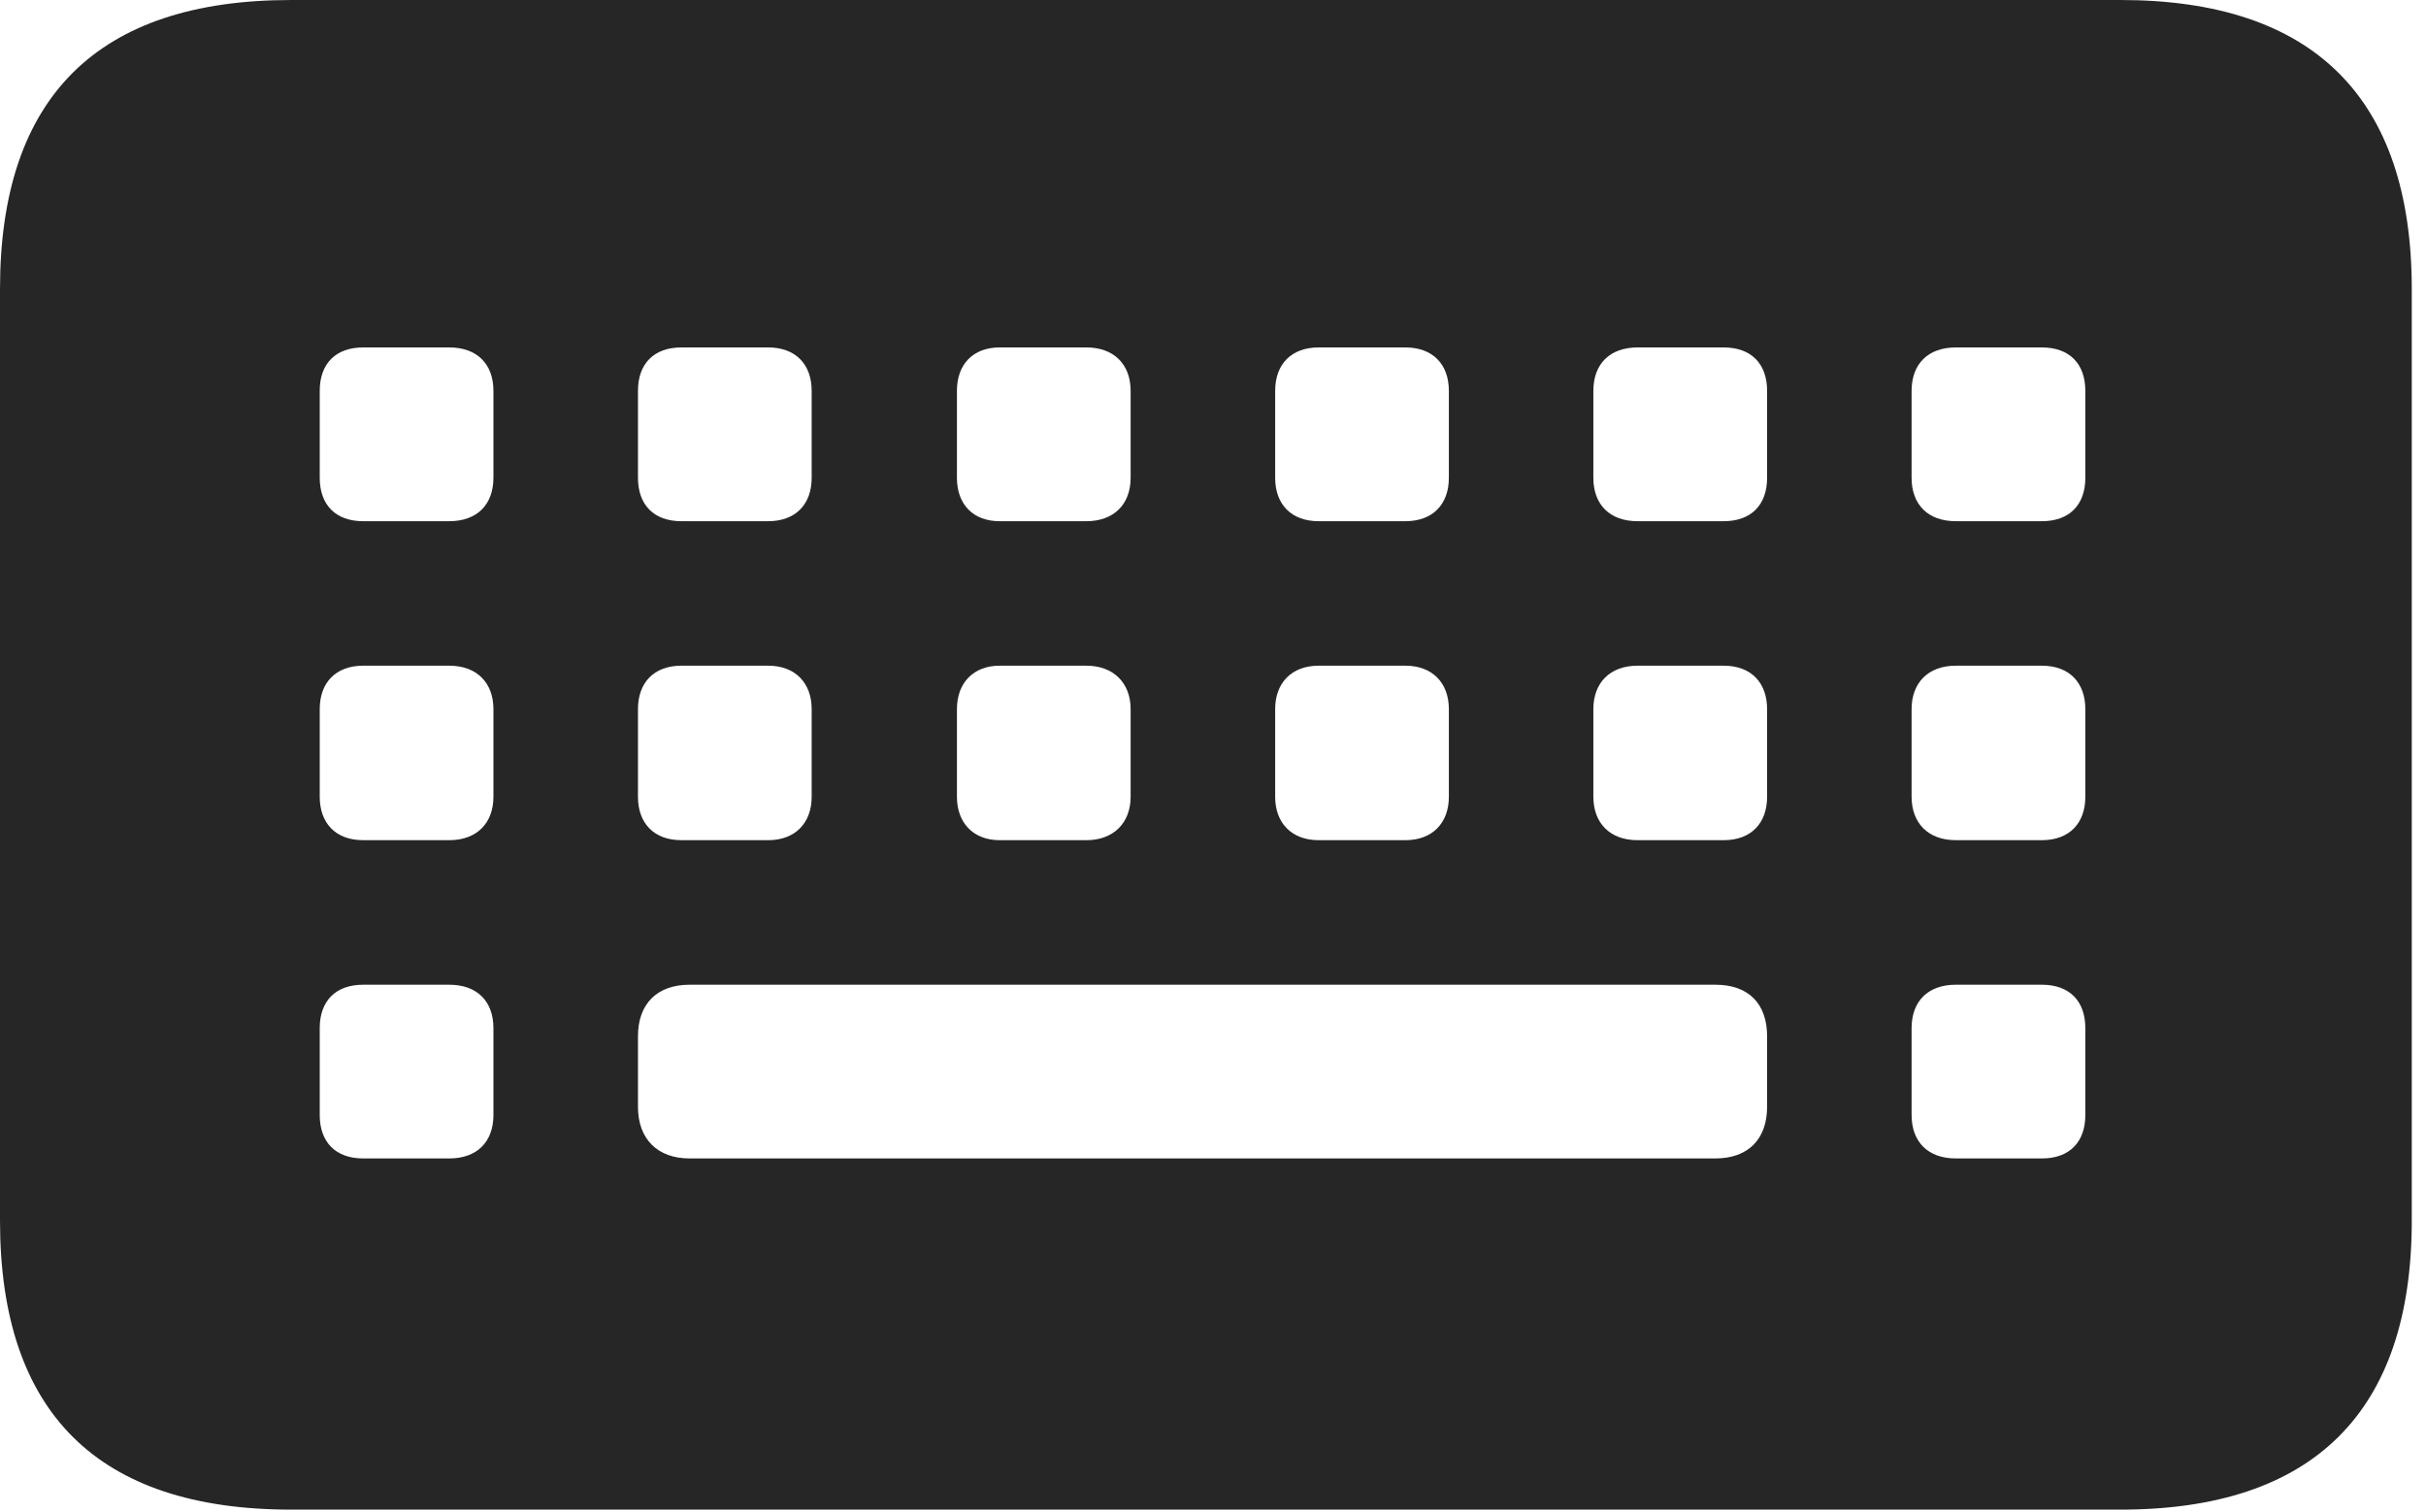 <?xml version="1.0" encoding="UTF-8"?>
<!--Generator: Apple Native CoreSVG 232.5-->
<!DOCTYPE svg
PUBLIC "-//W3C//DTD SVG 1.1//EN"
       "http://www.w3.org/Graphics/SVG/1.1/DTD/svg11.dtd">
<svg version="1.1" xmlns="http://www.w3.org/2000/svg" xmlns:xlink="http://www.w3.org/1999/xlink" width="63.281" height="39.434">
 <g>
  <rect height="39.434" opacity="0" width="63.281" x="0" y="0"/>
  <path d="M7.598 39.375L55.312 39.375C60.352 39.375 62.91 36.816 62.91 31.836L62.91 7.539C62.91 2.559 60.352 0 55.312 0L7.598 0C2.539 0 0 2.539 0 7.539L0 31.836C0 36.836 2.539 39.375 7.598 39.375ZM9.473 13.594C8.75 13.594 8.34 13.164 8.34 12.461L8.34 10.195C8.34 9.492 8.75 9.062 9.473 9.062L11.719 9.062C12.441 9.062 12.871 9.492 12.871 10.195L12.871 12.461C12.871 13.164 12.441 13.594 11.719 13.594ZM17.773 13.594C17.051 13.594 16.641 13.164 16.641 12.461L16.641 10.195C16.641 9.492 17.051 9.062 17.773 9.062L20.039 9.062C20.742 9.062 21.172 9.492 21.172 10.195L21.172 12.461C21.172 13.164 20.742 13.594 20.039 13.594ZM26.074 13.594C25.391 13.594 24.961 13.164 24.961 12.461L24.961 10.195C24.961 9.492 25.391 9.062 26.074 9.062L28.34 9.062C29.043 9.062 29.492 9.492 29.492 10.195L29.492 12.461C29.492 13.164 29.043 13.594 28.34 13.594ZM34.395 13.594C33.691 13.594 33.262 13.164 33.262 12.461L33.262 10.195C33.262 9.492 33.691 9.062 34.395 9.062L36.66 9.062C37.363 9.062 37.793 9.492 37.793 10.195L37.793 12.461C37.793 13.164 37.363 13.594 36.66 13.594ZM42.715 13.594C41.992 13.594 41.562 13.164 41.562 12.461L41.562 10.195C41.562 9.492 41.992 9.062 42.715 9.062L44.961 9.062C45.684 9.062 46.094 9.492 46.094 10.195L46.094 12.461C46.094 13.164 45.684 13.594 44.961 13.594ZM51.016 13.594C50.293 13.594 49.863 13.164 49.863 12.461L49.863 10.195C49.863 9.492 50.293 9.062 51.016 9.062L53.262 9.062C53.984 9.062 54.395 9.492 54.395 10.195L54.395 12.461C54.395 13.164 53.984 13.594 53.262 13.594ZM9.473 21.914C8.75 21.914 8.34 21.465 8.34 20.781L8.34 18.496C8.34 17.812 8.75 17.363 9.473 17.363L11.719 17.363C12.441 17.363 12.871 17.812 12.871 18.496L12.871 20.781C12.871 21.465 12.441 21.914 11.719 21.914ZM17.773 21.914C17.051 21.914 16.641 21.465 16.641 20.781L16.641 18.496C16.641 17.812 17.051 17.363 17.773 17.363L20.039 17.363C20.742 17.363 21.172 17.812 21.172 18.496L21.172 20.781C21.172 21.465 20.742 21.914 20.039 21.914ZM26.074 21.914C25.391 21.914 24.961 21.465 24.961 20.781L24.961 18.496C24.961 17.812 25.391 17.363 26.074 17.363L28.34 17.363C29.043 17.363 29.492 17.812 29.492 18.496L29.492 20.781C29.492 21.465 29.043 21.914 28.34 21.914ZM34.395 21.914C33.691 21.914 33.262 21.465 33.262 20.781L33.262 18.496C33.262 17.812 33.691 17.363 34.395 17.363L36.66 17.363C37.363 17.363 37.793 17.812 37.793 18.496L37.793 20.781C37.793 21.465 37.363 21.914 36.66 21.914ZM42.715 21.914C41.992 21.914 41.562 21.465 41.562 20.781L41.562 18.496C41.562 17.812 41.992 17.363 42.715 17.363L44.961 17.363C45.684 17.363 46.094 17.812 46.094 18.496L46.094 20.781C46.094 21.465 45.684 21.914 44.961 21.914ZM51.016 21.914C50.293 21.914 49.863 21.465 49.863 20.781L49.863 18.496C49.863 17.812 50.293 17.363 51.016 17.363L53.262 17.363C53.984 17.363 54.395 17.812 54.395 18.496L54.395 20.781C54.395 21.465 53.984 21.914 53.262 21.914ZM9.473 30.215C8.75 30.215 8.34 29.785 8.34 29.082L8.34 26.816C8.34 26.113 8.75 25.684 9.473 25.684L11.719 25.684C12.441 25.684 12.871 26.113 12.871 26.816L12.871 29.082C12.871 29.785 12.441 30.215 11.719 30.215ZM17.988 30.215C17.148 30.215 16.641 29.707 16.641 28.867L16.641 27.031C16.641 26.172 17.148 25.684 17.988 25.684L44.746 25.684C45.605 25.684 46.094 26.172 46.094 27.031L46.094 28.867C46.094 29.707 45.605 30.215 44.746 30.215ZM51.016 30.215C50.293 30.215 49.863 29.785 49.863 29.082L49.863 26.816C49.863 26.113 50.293 25.684 51.016 25.684L53.262 25.684C53.984 25.684 54.395 26.113 54.395 26.816L54.395 29.082C54.395 29.785 53.984 30.215 53.262 30.215Z" fill="#000000" fill-opacity="0.85"/>
 </g>
</svg>
